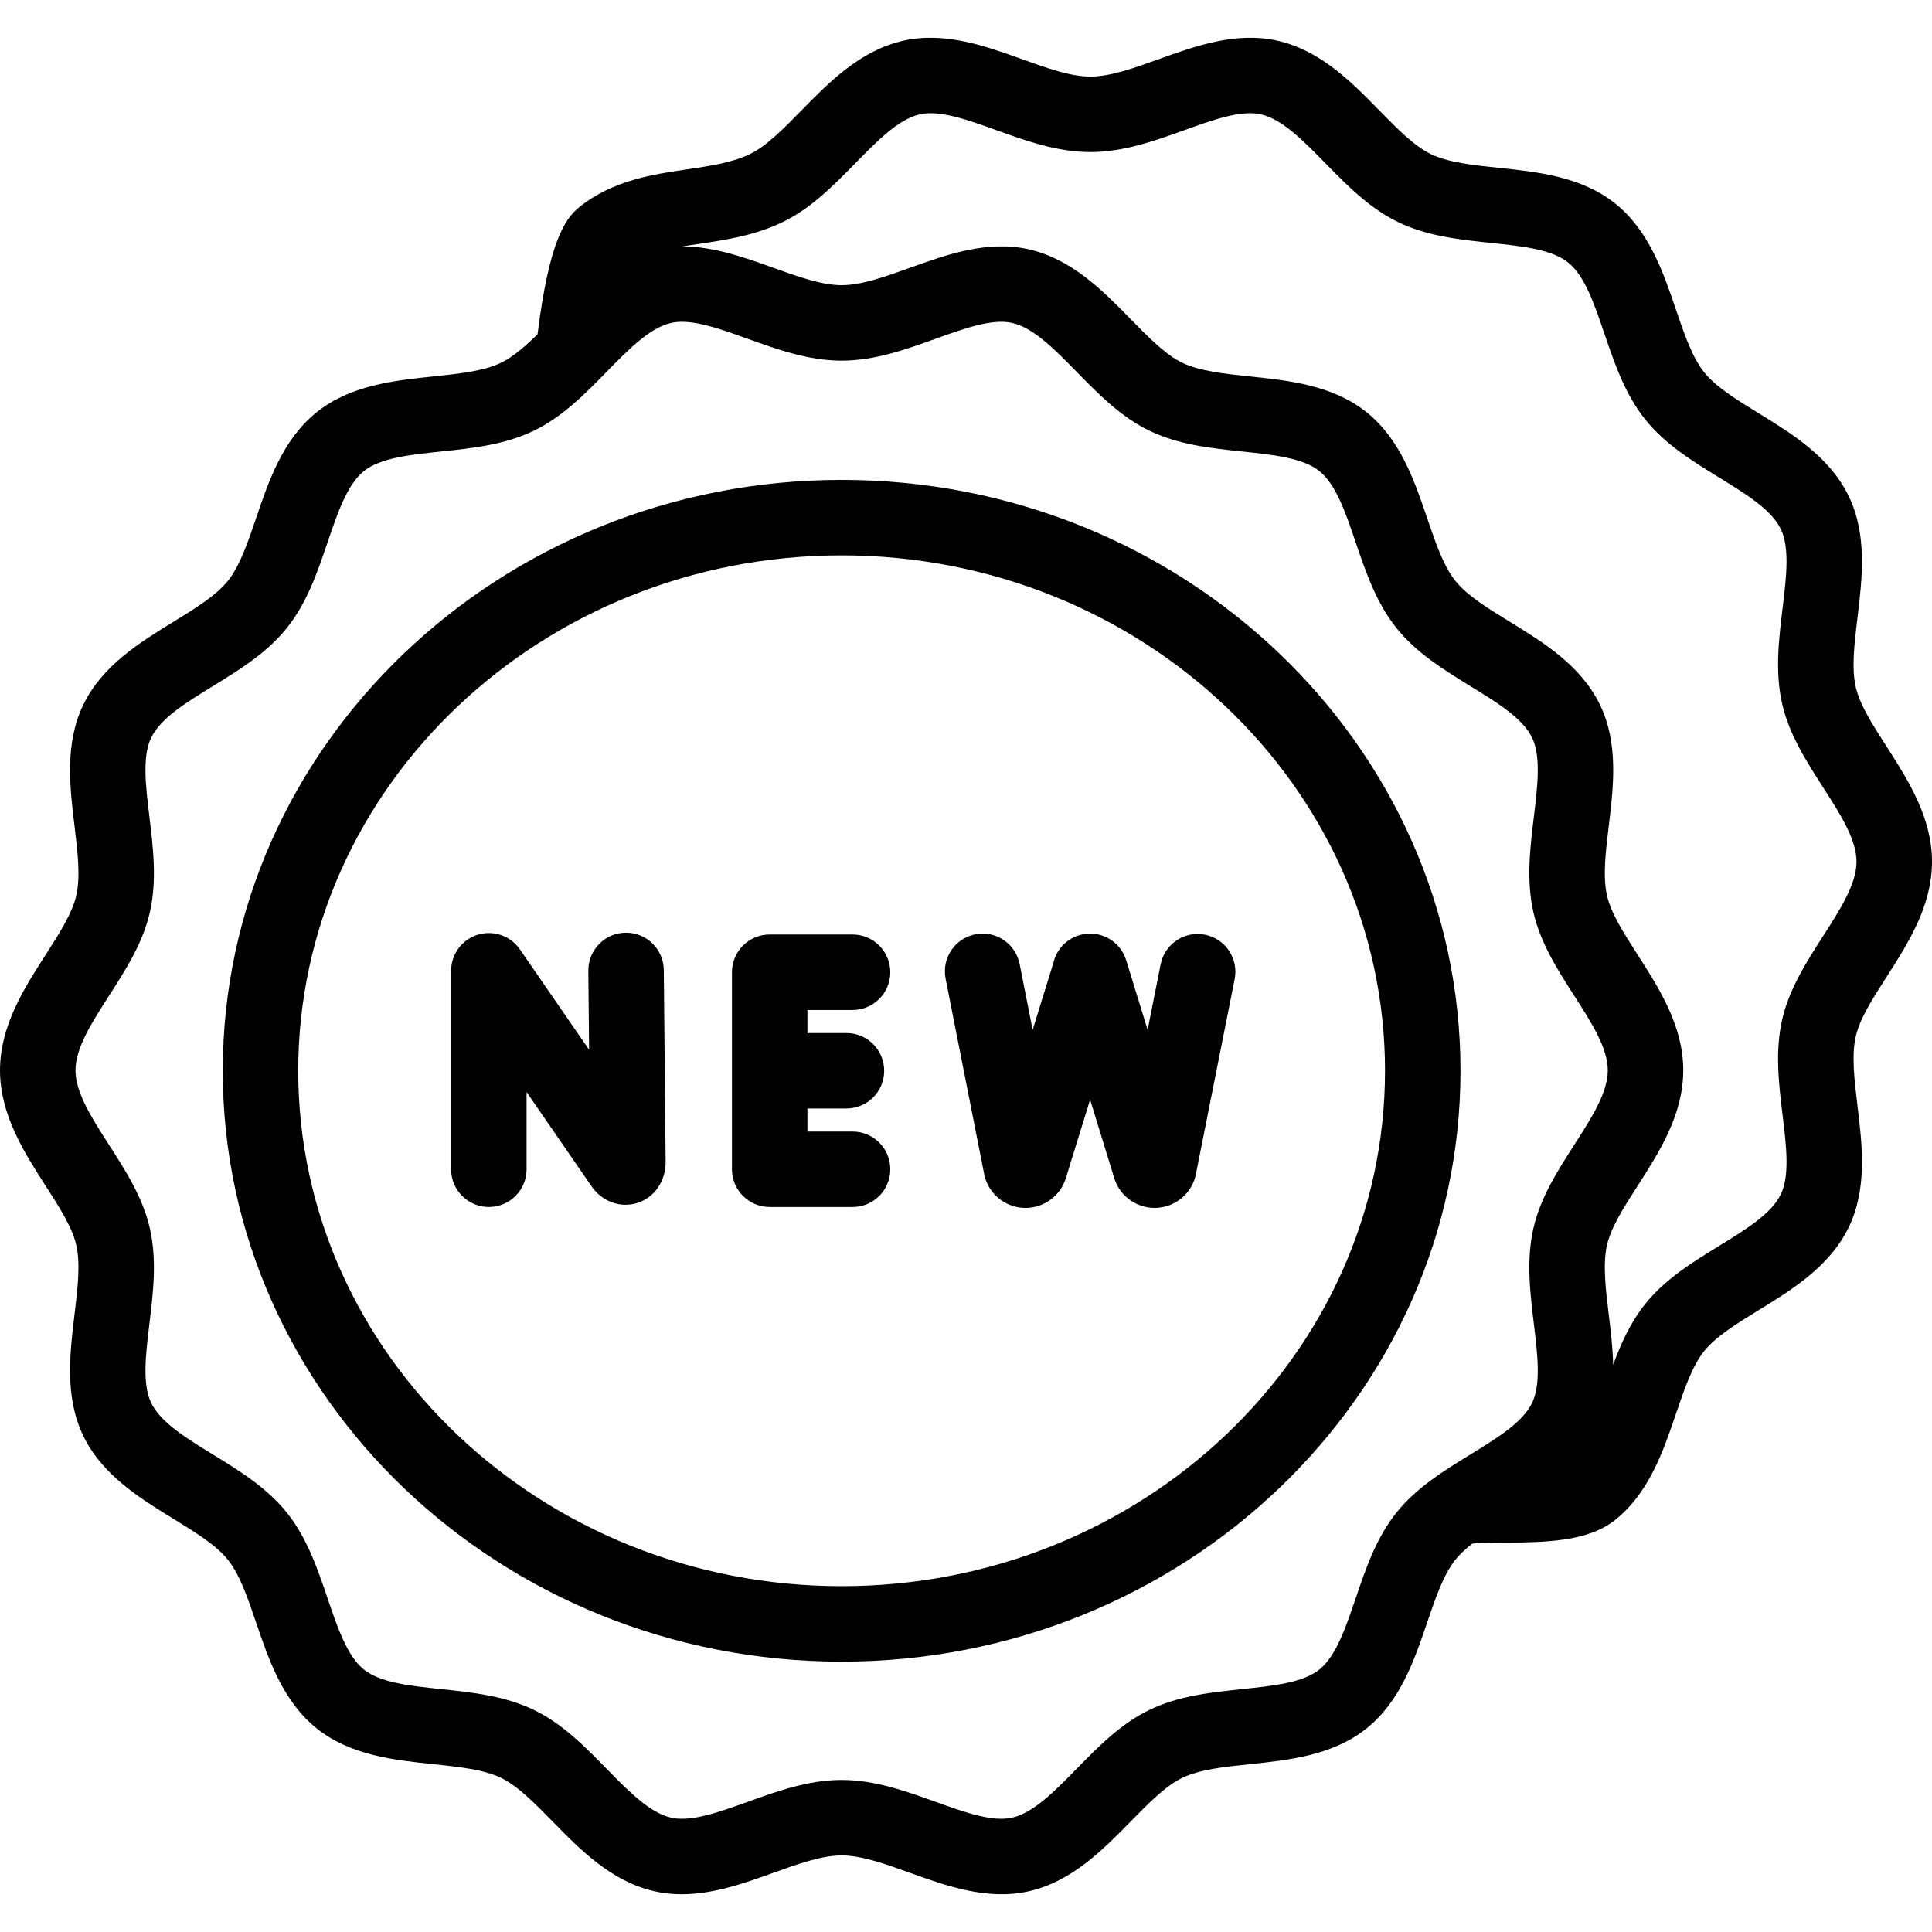 <svg id="Capa_1" enable-background="new 0 0 512 512" height="512" viewBox="0 0 512 512" width="512" xmlns="http://www.w3.org/2000/svg"><g><path d="m223.04 127.175c-90.433 0-164.005 70.245-164.005 156.587s73.572 156.587 164.005 156.587c90.432 0 164.004-70.245 164.004-156.587s-73.571-156.587-164.004-156.587zm0 293.174c-79.405 0-144.005-61.272-144.005-136.587 0-75.314 64.6-136.587 144.005-136.587 79.404 0 144.004 61.272 144.004 136.587.001 75.315-64.6 136.587-144.004 136.587z"/><path d="m499.959 258.894c5.643-8.79 12.041-18.752 12.041-30.535 0-11.782-6.397-21.745-12.041-30.534-3.649-5.682-7.095-11.048-8.168-15.774-1.15-5.06-.36-11.589.475-18.502 1.233-10.203 2.631-21.767-2.314-32.021-5.031-10.432-15.043-16.582-23.876-22.008-5.843-3.589-11.362-6.98-14.484-10.891-3.157-3.955-5.253-10.123-7.473-16.653-3.324-9.782-7.092-20.87-16.082-28.051-8.949-7.148-20.566-8.368-30.816-9.443-6.884-.722-13.386-1.405-17.99-3.626-4.441-2.144-8.94-6.736-13.704-11.599-7.287-7.439-15.546-15.871-26.938-18.46-10.981-2.498-21.87 1.417-31.477 4.872-6.614 2.378-12.861 4.624-18.15 4.624-5.29 0-11.537-2.246-18.152-4.625-9.607-3.454-20.496-7.367-31.477-4.872-11.391 2.59-19.65 11.022-26.938 18.46-4.763 4.862-9.261 9.455-13.702 11.598-4.702 2.269-10.462 3.118-16.561 4.016-9.237 1.361-19.707 2.903-28.563 9.977-3.988 3.185-8.085 9.527-11.124 33.75-3.304 3.232-6.503 6.01-9.673 7.54-4.605 2.222-11.107 2.905-17.991 3.627-10.25 1.076-21.867 2.294-30.815 9.443-8.991 7.181-12.759 18.27-16.084 28.053-2.219 6.529-4.314 12.697-7.471 16.651-3.122 3.911-8.641 7.301-14.485 10.891-8.833 5.426-18.845 11.576-23.876 22.008-4.945 10.254-3.548 21.818-2.314 32.021.835 6.913 1.624 13.442.475 18.502-1.074 4.726-4.52 10.093-8.168 15.774-5.646 8.789-12.043 18.752-12.043 30.535s6.397 21.745 12.041 30.534c3.648 5.682 7.094 11.048 8.168 15.774 1.15 5.06.36 11.589-.475 18.502-1.233 10.203-2.631 21.767 2.314 32.021 5.032 10.432 15.044 16.582 23.877 22.008 5.843 3.589 11.362 6.979 14.484 10.89 3.157 3.955 5.252 10.123 7.472 16.652 3.324 9.783 7.092 20.871 16.083 28.052 8.949 7.148 20.566 8.367 30.816 9.443 6.884.722 13.386 1.405 17.991 3.627 4.441 2.143 8.94 6.736 13.703 11.598 7.287 7.439 15.546 15.871 26.937 18.46 2.426.552 4.846.79 7.25.79 8.479 0 16.743-2.971 24.228-5.662 6.614-2.378 12.862-4.625 18.152-4.625s11.537 2.246 18.151 4.624c9.608 3.455 20.494 7.369 31.478 4.872 11.39-2.59 19.649-11.022 26.937-18.46 4.763-4.862 9.262-9.455 13.702-11.598 4.605-2.222 11.107-2.905 17.991-3.627 10.25-1.075 21.867-2.294 30.816-9.443 8.99-7.181 12.758-18.269 16.082-28.051 2.22-6.53 4.315-12.698 7.473-16.653 1.205-1.51 2.767-2.941 4.568-4.337 2.189-.164 5.045-.187 8.046-.21 11.023-.087 22.423-.177 29.751-6.03 8.99-7.181 12.759-18.27 16.083-28.052 2.219-6.529 4.314-12.697 7.472-16.652 3.122-3.911 8.642-7.301 14.484-10.891 8.834-5.426 18.846-11.576 23.878-22.008 4.944-10.254 3.547-21.818 2.314-32.021-.835-6.913-1.625-13.442-.476-18.501 1.073-4.726 4.519-10.092 8.168-15.774zm-129.919 142c-5.338 6.688-8.104 14.825-10.778 22.695-2.679 7.884-5.209 15.331-9.628 18.86-4.376 3.496-12.17 4.313-20.422 5.179-8.284.87-16.852 1.769-24.596 5.506-7.589 3.663-13.541 9.738-19.297 15.614-5.878 6.001-11.431 11.668-17.084 12.954-5.289 1.201-12.567-1.419-20.277-4.19-7.936-2.853-16.143-5.804-24.918-5.804s-16.982 2.95-24.918 5.804c-7.711 2.773-14.996 5.392-20.276 4.19-5.654-1.286-11.206-6.954-17.084-12.954-5.756-5.876-11.708-11.952-19.298-15.614-7.744-3.737-16.311-4.637-24.596-5.506-8.252-.866-16.045-1.684-20.421-5.179-4.419-3.529-6.95-10.976-9.628-18.86-2.674-7.87-5.439-16.007-10.777-22.694-5.304-6.645-12.596-11.124-19.647-15.455-7.121-4.374-13.847-8.505-16.33-13.654-2.402-4.98-1.465-12.729-.474-20.933 1.004-8.303 2.042-16.889.122-25.333-1.851-8.148-6.422-15.266-10.842-22.149-4.561-7.104-8.87-13.813-8.87-19.728 0-5.914 4.309-12.624 8.87-19.728 4.42-6.883 8.99-14.001 10.842-22.149 1.919-8.445.881-17.031-.122-25.334-.992-8.204-1.928-15.953.474-20.933 2.483-5.149 9.209-9.28 16.33-13.654 7.051-4.332 14.343-8.811 19.647-15.456 5.338-6.687 8.103-14.824 10.777-22.693 2.679-7.884 5.21-15.331 9.629-18.861 4.375-3.495 12.169-4.313 20.42-5.179 8.285-.869 16.853-1.769 24.596-5.506 7.59-3.663 13.541-9.739 19.298-15.615 5.878-6 11.43-11.668 17.084-12.954.905-.206 1.868-.299 2.882-.299 4.907 0 11.004 2.192 17.395 4.49 7.937 2.854 16.143 5.804 24.918 5.804s16.982-2.95 24.918-5.804c7.71-2.772 14.988-5.393 20.277-4.19 5.654 1.286 11.206 6.954 17.084 12.954 5.756 5.876 11.709 11.952 19.298 15.615 7.744 3.737 16.312 4.637 24.597 5.506 8.251.866 16.045 1.684 20.42 5.179 4.42 3.53 6.95 10.977 9.63 18.861 2.674 7.869 5.438 16.006 10.776 22.693 5.304 6.645 12.596 11.124 19.647 15.456 7.121 4.374 13.847 8.505 16.33 13.654 2.401 4.979 1.465 12.729.474 20.933-1.004 8.303-2.042 16.889-.122 25.334 1.851 8.148 6.422 15.266 10.842 22.149 4.562 7.104 8.87 13.814 8.87 19.728s-4.309 12.624-8.87 19.728c-4.42 6.883-8.991 14.001-10.842 22.149-1.92 8.445-.882 17.031.121 25.334.992 8.204 1.929 15.953-.473 20.932-2.483 5.149-9.209 9.28-16.33 13.654-7.052 4.33-14.344 8.809-19.648 15.453zm113.09-152.807c-4.42 6.884-8.991 14.002-10.843 22.15-1.918 8.445-.881 17.03.123 25.333.992 8.204 1.929 15.954-.473 20.933-2.483 5.149-9.21 9.28-16.33 13.654-7.053 4.332-14.344 8.811-19.648 15.455-3.845 4.817-6.355 10.386-8.458 16.065-.103-4.516-.643-8.988-1.155-13.225-.836-6.913-1.625-13.443-.476-18.503 1.074-4.726 4.521-10.093 8.169-15.774 5.644-8.79 12.041-18.752 12.041-30.534 0-11.783-6.397-21.745-12.041-30.535-3.648-5.682-7.095-11.048-8.169-15.775-1.149-5.06-.36-11.589.476-18.501 1.233-10.203 2.631-21.767-2.315-32.02-5.031-10.433-15.043-16.583-23.877-22.008-5.844-3.589-11.362-6.98-14.484-10.89-3.156-3.955-5.252-10.122-7.471-16.651-3.325-9.783-7.093-20.872-16.084-28.053-8.948-7.148-20.565-8.368-30.815-9.444-6.884-.722-13.386-1.405-17.99-3.627-4.442-2.143-8.94-6.736-13.704-11.598-7.287-7.438-15.546-15.87-26.938-18.46-10.98-2.497-21.87 1.418-31.477 4.872-6.614 2.378-12.862 4.624-18.151 4.624s-11.538-2.246-18.152-4.624c-7.42-2.667-15.605-5.609-24.007-5.661 1.348-.218 2.737-.422 4.163-.632 6.977-1.027 14.883-2.192 22.338-5.79 7.589-3.663 13.542-9.738 19.297-15.614 5.878-6 11.43-11.668 17.084-12.954 5.282-1.198 12.566 1.418 20.277 4.19 7.935 2.854 16.143 5.804 24.918 5.804s16.981-2.95 24.917-5.804c7.712-2.773 15-5.393 20.276-4.19 5.655 1.286 11.207 6.954 17.085 12.954 5.757 5.876 11.708 11.952 19.299 15.615 7.743 3.737 16.311 4.636 24.595 5.505 8.252.866 16.046 1.684 20.422 5.179 4.419 3.529 6.949 10.975 9.628 18.86 2.675 7.87 5.44 16.007 10.778 22.695 5.305 6.645 12.596 11.124 19.647 15.455 7.121 4.374 13.847 8.505 16.33 13.654 2.401 4.98 1.465 12.729.473 20.934-1.004 8.303-2.041 16.888-.123 25.333 1.852 8.148 6.423 15.266 10.843 22.149 4.561 7.104 8.87 13.813 8.87 19.728.002 5.913-4.307 12.622-8.868 19.726z"/><path d="m165.916 247.175c-.033 0-.066 0-.099.001-5.522.053-9.956 4.573-9.903 10.096l.202 20.924-18.334-26.598c-2.485-3.605-7.024-5.173-11.206-3.873-4.18 1.301-7.028 5.17-7.028 9.548v52.593c0 5.523 4.477 10 10 10s10-4.477 10-10v-20.466l17.267 25.048c2.757 3.991 7.599 5.739 12.048 4.354 4.511-1.407 7.542-5.711 7.541-10.807l-.491-50.916c-.052-5.49-4.519-9.904-9.997-9.904z"/><path d="m225.937 267.656c5.523 0 10-4.477 10-10s-4.477-10-10-10h-21.96c-5.523 0-10 4.477-10 10v52.21c0 5.523 4.477 10 10 10h21.96c5.523 0 10-4.477 10-10s-4.477-10-10-10h-11.96v-6.105h10.341c5.523 0 10-4.477 10-10s-4.477-10-10-10h-10.341v-6.105z"/><path d="m319.334 247.705c-5.41-1.078-10.681 2.442-11.757 7.86l-3.449 17.366-5.675-18.454c-1.623-5.278-7.214-8.244-12.498-6.619-3.547 1.091-6.049 3.976-6.816 7.353l-5.478 17.73-3.447-17.461c-1.069-5.418-6.329-8.945-11.747-7.874-5.419 1.07-8.944 6.329-7.874 11.748l10.247 51.9c.095.478.224.948.386 1.407 1.584 4.463 5.813 7.447 10.543 7.447h.078c4.761-.033 8.987-3.085 10.517-7.594.029-.086.058-.173.085-.261l6.439-20.839 6.409 20.842c.042.136.087.271.134.404 1.584 4.463 5.814 7.447 10.543 7.447h.078c4.761-.033 8.987-3.085 10.517-7.594.141-.414.254-.836.339-1.264l10.288-51.789c1.075-5.416-2.445-10.68-7.862-11.755z"/></g></svg>